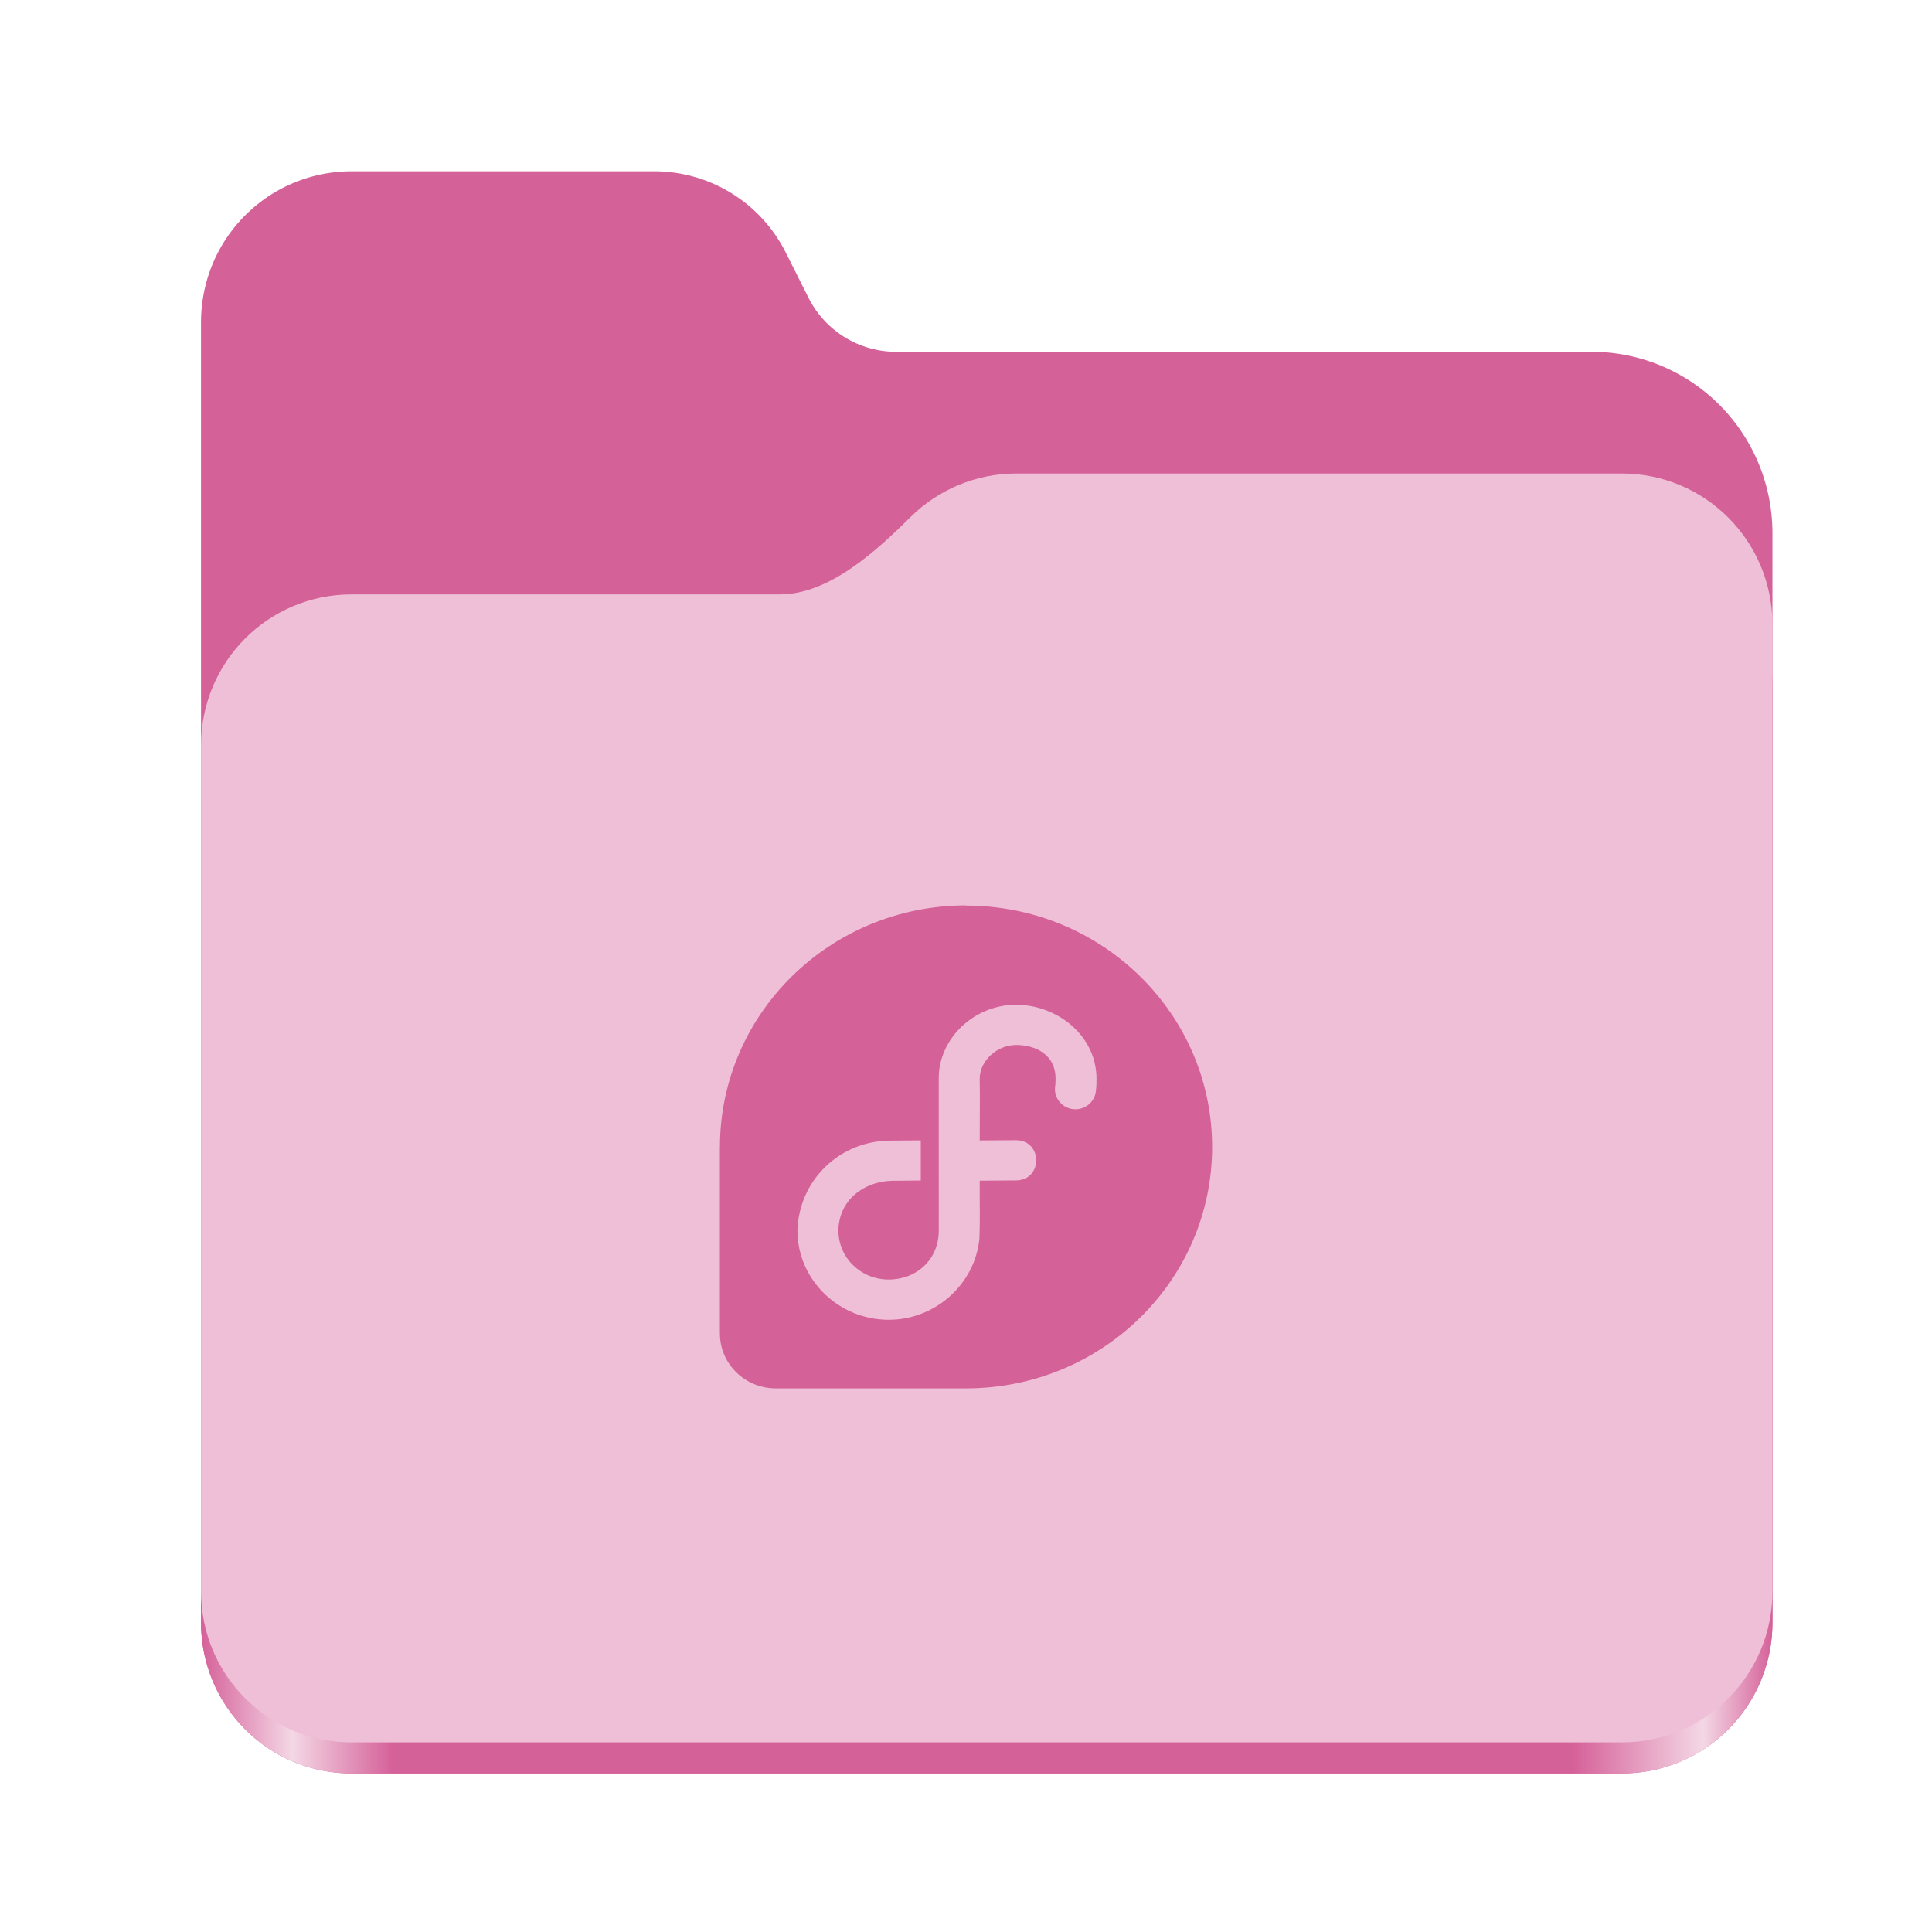 <?xml version="1.0" encoding="UTF-8" standalone="no"?>
<svg
   height="128"
   viewBox="0 0 128 128"
   width="128"
   version="1.1"
   id="svg5248"
   xmlns:xlink="http://www.w3.org/1999/xlink"
   xmlns="http://www.w3.org/2000/svg"
   xmlns:svg="http://www.w3.org/2000/svg">
  <defs
     id="defs5252">
    <linearGradient
       xlink:href="#linearGradient2023"
       id="linearGradient2025"
       x1="2689.252"
       y1="-1106.803"
       x2="2918.07"
       y2="-1106.803"
       gradientUnits="userSpaceOnUse" />
    <linearGradient
       id="linearGradient2023">
      <stop
         style="stop-color:#D56199;stop-opacity:1;"
         offset="0"
         id="stop2019" />
      <stop
         style="stop-color:#f4d7e5;stop-opacity:1;"
         offset="0.058"
         id="stop2795" />
      <stop
         style="stop-color:#D56199;stop-opacity:1;"
         offset="0.122"
         id="stop2797" />
      <stop
         style="stop-color:#D56199;stop-opacity:1;"
         offset="0.873"
         id="stop2793" />
      <stop
         style="stop-color:#f4d7e5;stop-opacity:1;"
         offset="0.956"
         id="stop2791" />
      <stop
         style="stop-color:#D56199;stop-opacity:1;"
         offset="1"
         id="stop2021" />
    </linearGradient>
  </defs>
  <linearGradient
     id="a"
     gradientUnits="userSpaceOnUse"
     x1="12"
     x2="116"
     y1="64"
     y2="64">
    <stop
       offset="0"
       stop-color="#3d3846"
       id="stop5214" />
    <stop
       offset="0.05"
       stop-color="#77767b"
       id="stop5216" />
    <stop
       offset="0.1"
       stop-color="#5e5c64"
       id="stop5218" />
    <stop
       offset="0.9"
       stop-color="#504e56"
       id="stop5220" />
    <stop
       offset="0.95"
       stop-color="#77767b"
       id="stop5222" />
    <stop
       offset="1"
       stop-color="#3d3846"
       id="stop5224" />
  </linearGradient>
  <linearGradient
     id="b"
     gradientUnits="userSpaceOnUse"
     x1="12"
     x2="112.041"
     y1="60"
     y2="80.988">
    <stop
       offset="0"
       stop-color="#77767b"
       id="stop5227" />
    <stop
       offset="0.384"
       stop-color="#9a9996"
       id="stop5229" />
    <stop
       offset="0.721"
       stop-color="#77767b"
       id="stop5231" />
    <stop
       offset="1"
       stop-color="#68666f"
       id="stop5233" />
  </linearGradient>
  <g
     id="g760"
     style="display:inline;stroke-width:1.264;enable-background:new"
     transform="matrix(0.455,0,0,0.456,-1210.292,616.157)">
    <path
       id="rect1135"
       style="fill:#D56199;fill-opacity:1;stroke-width:8.791;stroke-linecap:round;stop-color:#000000"
       d="m 2711.206,-1326.332 c -12.162,0 -21.954,9.791 -21.954,21.953 v 188.867 c 0,12.162 9.793,21.953 21.954,21.953 h 184.909 c 12.162,0 21.954,-9.791 21.954,-21.953 v -158.255 a 26.343,26.343 45 0 0 -26.343,-26.343 h -101.266 a 14.284,14.284 31.639 0 1 -12.758,-7.861 l -3.308,-6.57 a 21.426,21.426 31.639 0 0 -19.137,-11.791 z" />
    <path
       id="path1953"
       style="fill:url(#linearGradient2025);fill-opacity:1;stroke-width:8.791;stroke-linecap:round;stop-color:#000000"
       d="m 2808.014,-1273.645 c -6.043,0 -11.502,2.418 -15.465,6.343 -5.003,4.955 -11.848,11.22 -18.994,11.22 h -62.349 c -12.162,0 -21.954,9.791 -21.954,21.953 v 118.618 c 0,12.162 9.793,21.953 21.954,21.953 h 184.909 c 12.162,0 21.954,-9.791 21.954,-21.953 v -105.446 -13.172 -17.562 c 0,-12.162 -9.793,-21.953 -21.954,-21.953 z" />
    <path
       id="rect1586"
       style="fill:#eebfd6;fill-opacity:1;stroke-width:8.791;stroke-linecap:round;stop-color:#000000"
       d="m 2808.014,-1282.426 c -6.043,0 -11.502,2.418 -15.465,6.343 -5.003,4.955 -11.848,11.22 -18.994,11.22 h -62.349 c -12.162,0 -21.954,9.791 -21.954,21.953 v 122.887 c 0,12.162 9.793,21.953 21.954,21.953 h 184.909 c 12.162,0 21.954,-9.791 21.954,-21.953 v -109.715 -13.172 -17.562 c 0,-12.162 -9.793,-21.953 -21.954,-21.953 z" />
  </g>
  <path
     id="path1-9"
     d="m 64.009,59.985 c -9.005,0 -16.296,7.157 -16.312,15.993 h -0.003 v 12.38 h 0.002 c 0.004,2.004 1.661,3.627 3.705,3.627 h 12.608 c 9.007,-0.006 16.297,-7.161 16.297,-15.993 3e-5,-8.836 -7.298,-15.993 -16.311,-15.993 z m 3.314,6.58 -0.001,0.005 c 2.738,0 5.324,2.056 5.324,4.893 0,0.263 0.001,0.526 -0.042,0.825 -0.076,0.755 -0.779,1.297 -1.545,1.191 -0.766,-0.108 -1.286,-0.821 -1.144,-1.567 0.012,-0.085 0.018,-0.219 0.018,-0.449 0,-1.609 -1.342,-2.23 -2.611,-2.23 -1.268,0 -2.411,1.046 -2.413,2.23 0.022,1.369 0,2.727 0,4.094 l 2.354,-0.017 c 1.838,-0.037 1.859,2.678 0.021,2.665 l -2.375,0.017 c -0.006,1.101 0.008,0.902 0.002,1.457 0,0 0.02,1.347 -0.021,2.367 -0.284,2.998 -2.886,5.394 -6.013,5.394 -3.315,0 -6.045,-2.657 -6.045,-5.916 0.1,-3.352 2.824,-5.988 6.257,-5.958 l 1.915,-0.014 v 2.66 l -1.915,0.017 h -0.01 c -1.886,0.055 -3.503,1.312 -3.533,3.293 0,1.805 1.487,3.251 3.332,3.251 1.843,0 3.318,-1.315 3.318,-3.248 l -0.002,-10.075 c 10e-4,-0.187 0.008,-0.335 0.028,-0.542 0.311,-2.464 2.558,-4.343 5.102,-4.343 z"
     style="fill:#D56199;fill-opacity:1;stroke-width:0.84" />
</svg>
